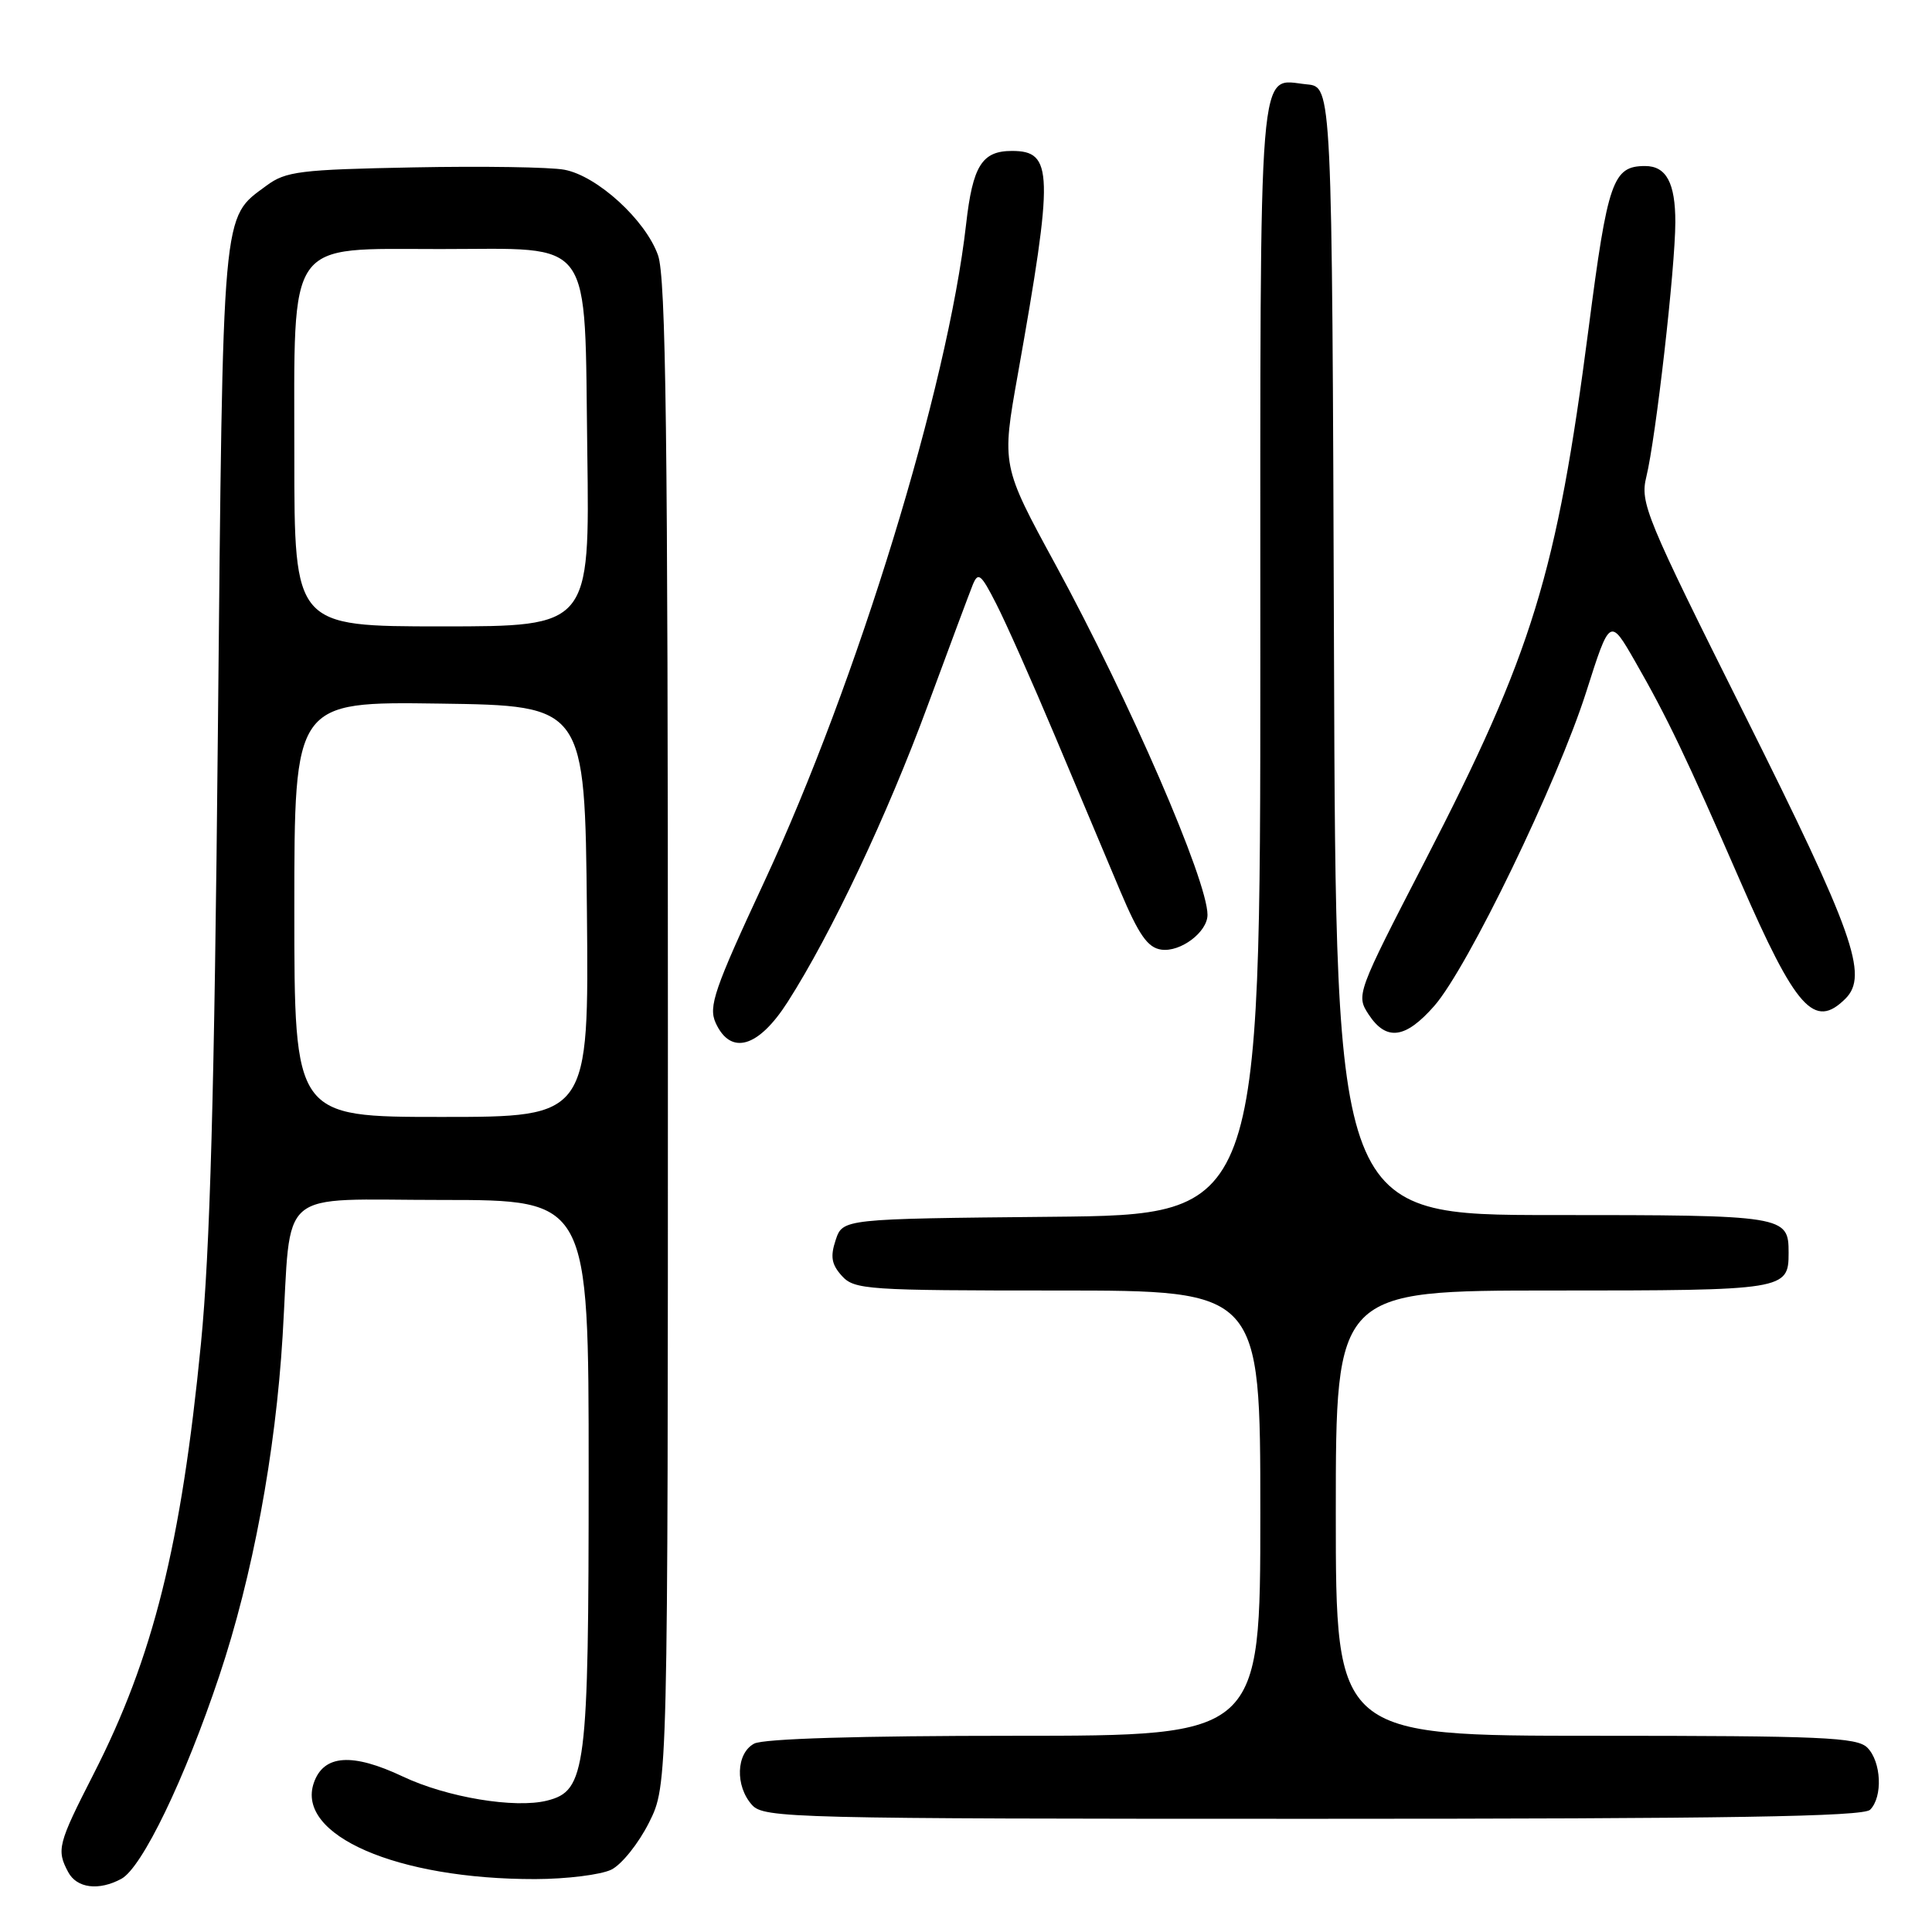 <?xml version="1.0" encoding="UTF-8" standalone="no"?>
<!DOCTYPE svg PUBLIC "-//W3C//DTD SVG 1.1//EN" "http://www.w3.org/Graphics/SVG/1.1/DTD/svg11.dtd" >
<svg xmlns="http://www.w3.org/2000/svg" xmlns:xlink="http://www.w3.org/1999/xlink" version="1.1" viewBox="0 0 256 256">
 <g >
 <path fill="currentColor"
d=" M 16.07 248.96 C 18.82 247.49 24.48 235.76 29.06 222.05 C 33.47 208.87 36.51 192.54 37.45 177.00 C 38.65 157.02 36.32 159.00 58.59 159.00 C 78.00 159.00 78.00 159.00 78.00 195.03 C 78.00 234.60 77.66 237.29 72.49 238.59 C 68.23 239.66 59.21 238.16 53.40 235.41 C 46.68 232.23 42.89 232.49 41.59 236.22 C 39.16 243.17 52.60 249.02 70.93 248.99 C 75.10 248.98 79.62 248.41 81.00 247.74 C 82.38 247.06 84.62 244.25 86.00 241.50 C 88.50 236.50 88.50 236.50 88.50 137.00 C 88.50 57.68 88.24 36.75 87.19 33.82 C 85.54 29.15 79.13 23.30 74.78 22.49 C 72.94 22.14 63.95 22.00 54.79 22.18 C 39.75 22.47 37.87 22.70 35.32 24.59 C 29.35 29.01 29.56 26.73 28.87 97.00 C 28.41 144.90 27.83 165.75 26.63 178.00 C 24.01 204.74 20.30 219.61 12.39 235.09 C 7.67 244.33 7.46 245.12 9.04 248.07 C 10.18 250.20 13.08 250.57 16.07 248.96 Z  M 247.80 239.80 C 249.50 238.10 249.29 233.43 247.43 231.57 C 246.06 230.20 241.39 230.00 211.43 230.00 C 177.00 230.00 177.00 230.00 177.00 200.50 C 177.00 171.00 177.00 171.00 205.80 171.00 C 236.58 171.00 237.00 170.93 237.00 166.00 C 237.00 161.07 236.58 161.00 205.81 161.00 C 177.01 161.00 177.01 161.00 176.76 86.25 C 176.50 11.50 176.50 11.50 173.18 11.18 C 166.62 10.55 167.00 5.83 167.00 87.11 C 167.00 160.97 167.00 160.97 139.33 161.23 C 111.67 161.50 111.67 161.50 110.73 164.31 C 110.00 166.51 110.18 167.54 111.55 169.06 C 113.21 170.89 114.85 171.00 140.15 171.00 C 167.00 171.00 167.00 171.00 167.00 200.50 C 167.00 230.00 167.00 230.00 134.43 230.00 C 113.90 230.00 101.15 230.38 99.93 231.04 C 97.53 232.32 97.39 236.66 99.65 239.17 C 101.23 240.91 104.85 241.00 173.95 241.00 C 229.12 241.00 246.89 240.71 247.80 239.80 Z  M 104.38 132.75 C 110.16 123.71 117.56 108.04 122.92 93.50 C 125.76 85.80 128.45 78.60 128.89 77.50 C 129.61 75.74 129.98 76.04 132.00 80.00 C 133.27 82.47 136.77 90.35 139.78 97.50 C 142.79 104.65 146.67 113.88 148.41 118.00 C 150.90 123.89 152.07 125.57 153.87 125.83 C 156.42 126.20 160.00 123.50 160.00 121.22 C 160.00 116.66 149.67 92.84 139.89 74.87 C 132.71 61.68 132.71 61.68 134.87 49.59 C 139.64 22.77 139.56 20.00 134.09 20.00 C 130.11 20.00 128.89 21.96 128.01 29.74 C 125.57 51.30 113.58 90.37 101.29 116.79 C 94.63 131.10 93.85 133.37 94.83 135.54 C 96.82 139.90 100.50 138.83 104.38 132.75 Z  M 190.04 133.30 C 194.47 128.26 206.35 103.70 210.19 91.66 C 213.32 81.82 213.32 81.82 216.67 87.66 C 220.92 95.07 223.42 100.30 230.59 116.75 C 237.98 133.72 240.41 136.44 244.54 132.32 C 247.61 129.24 245.60 123.57 231.20 94.76 C 218.03 68.41 217.30 66.64 218.15 63.17 C 219.41 58.01 221.98 35.51 221.99 29.45 C 222.00 24.25 220.79 22.00 217.99 22.00 C 213.71 22.00 213.03 23.95 210.50 43.50 C 206.27 76.05 203.07 86.47 188.79 114.14 C 179.76 131.63 179.68 131.86 181.35 134.42 C 183.69 137.98 186.22 137.65 190.04 133.30 Z  M 39.00 120.48 C 39.00 92.96 39.00 92.96 58.25 93.23 C 77.50 93.50 77.50 93.50 77.77 120.75 C 78.03 148.00 78.03 148.00 58.52 148.00 C 39.00 148.00 39.00 148.00 39.00 120.48 Z  M 39.00 60.45 C 39.00 31.29 37.79 33.00 58.34 33.00 C 78.93 33.00 77.42 30.91 77.82 59.91 C 78.14 83.00 78.14 83.00 58.57 83.00 C 39.00 83.00 39.00 83.00 39.00 60.45 Z "/>
</g>
</svg>
